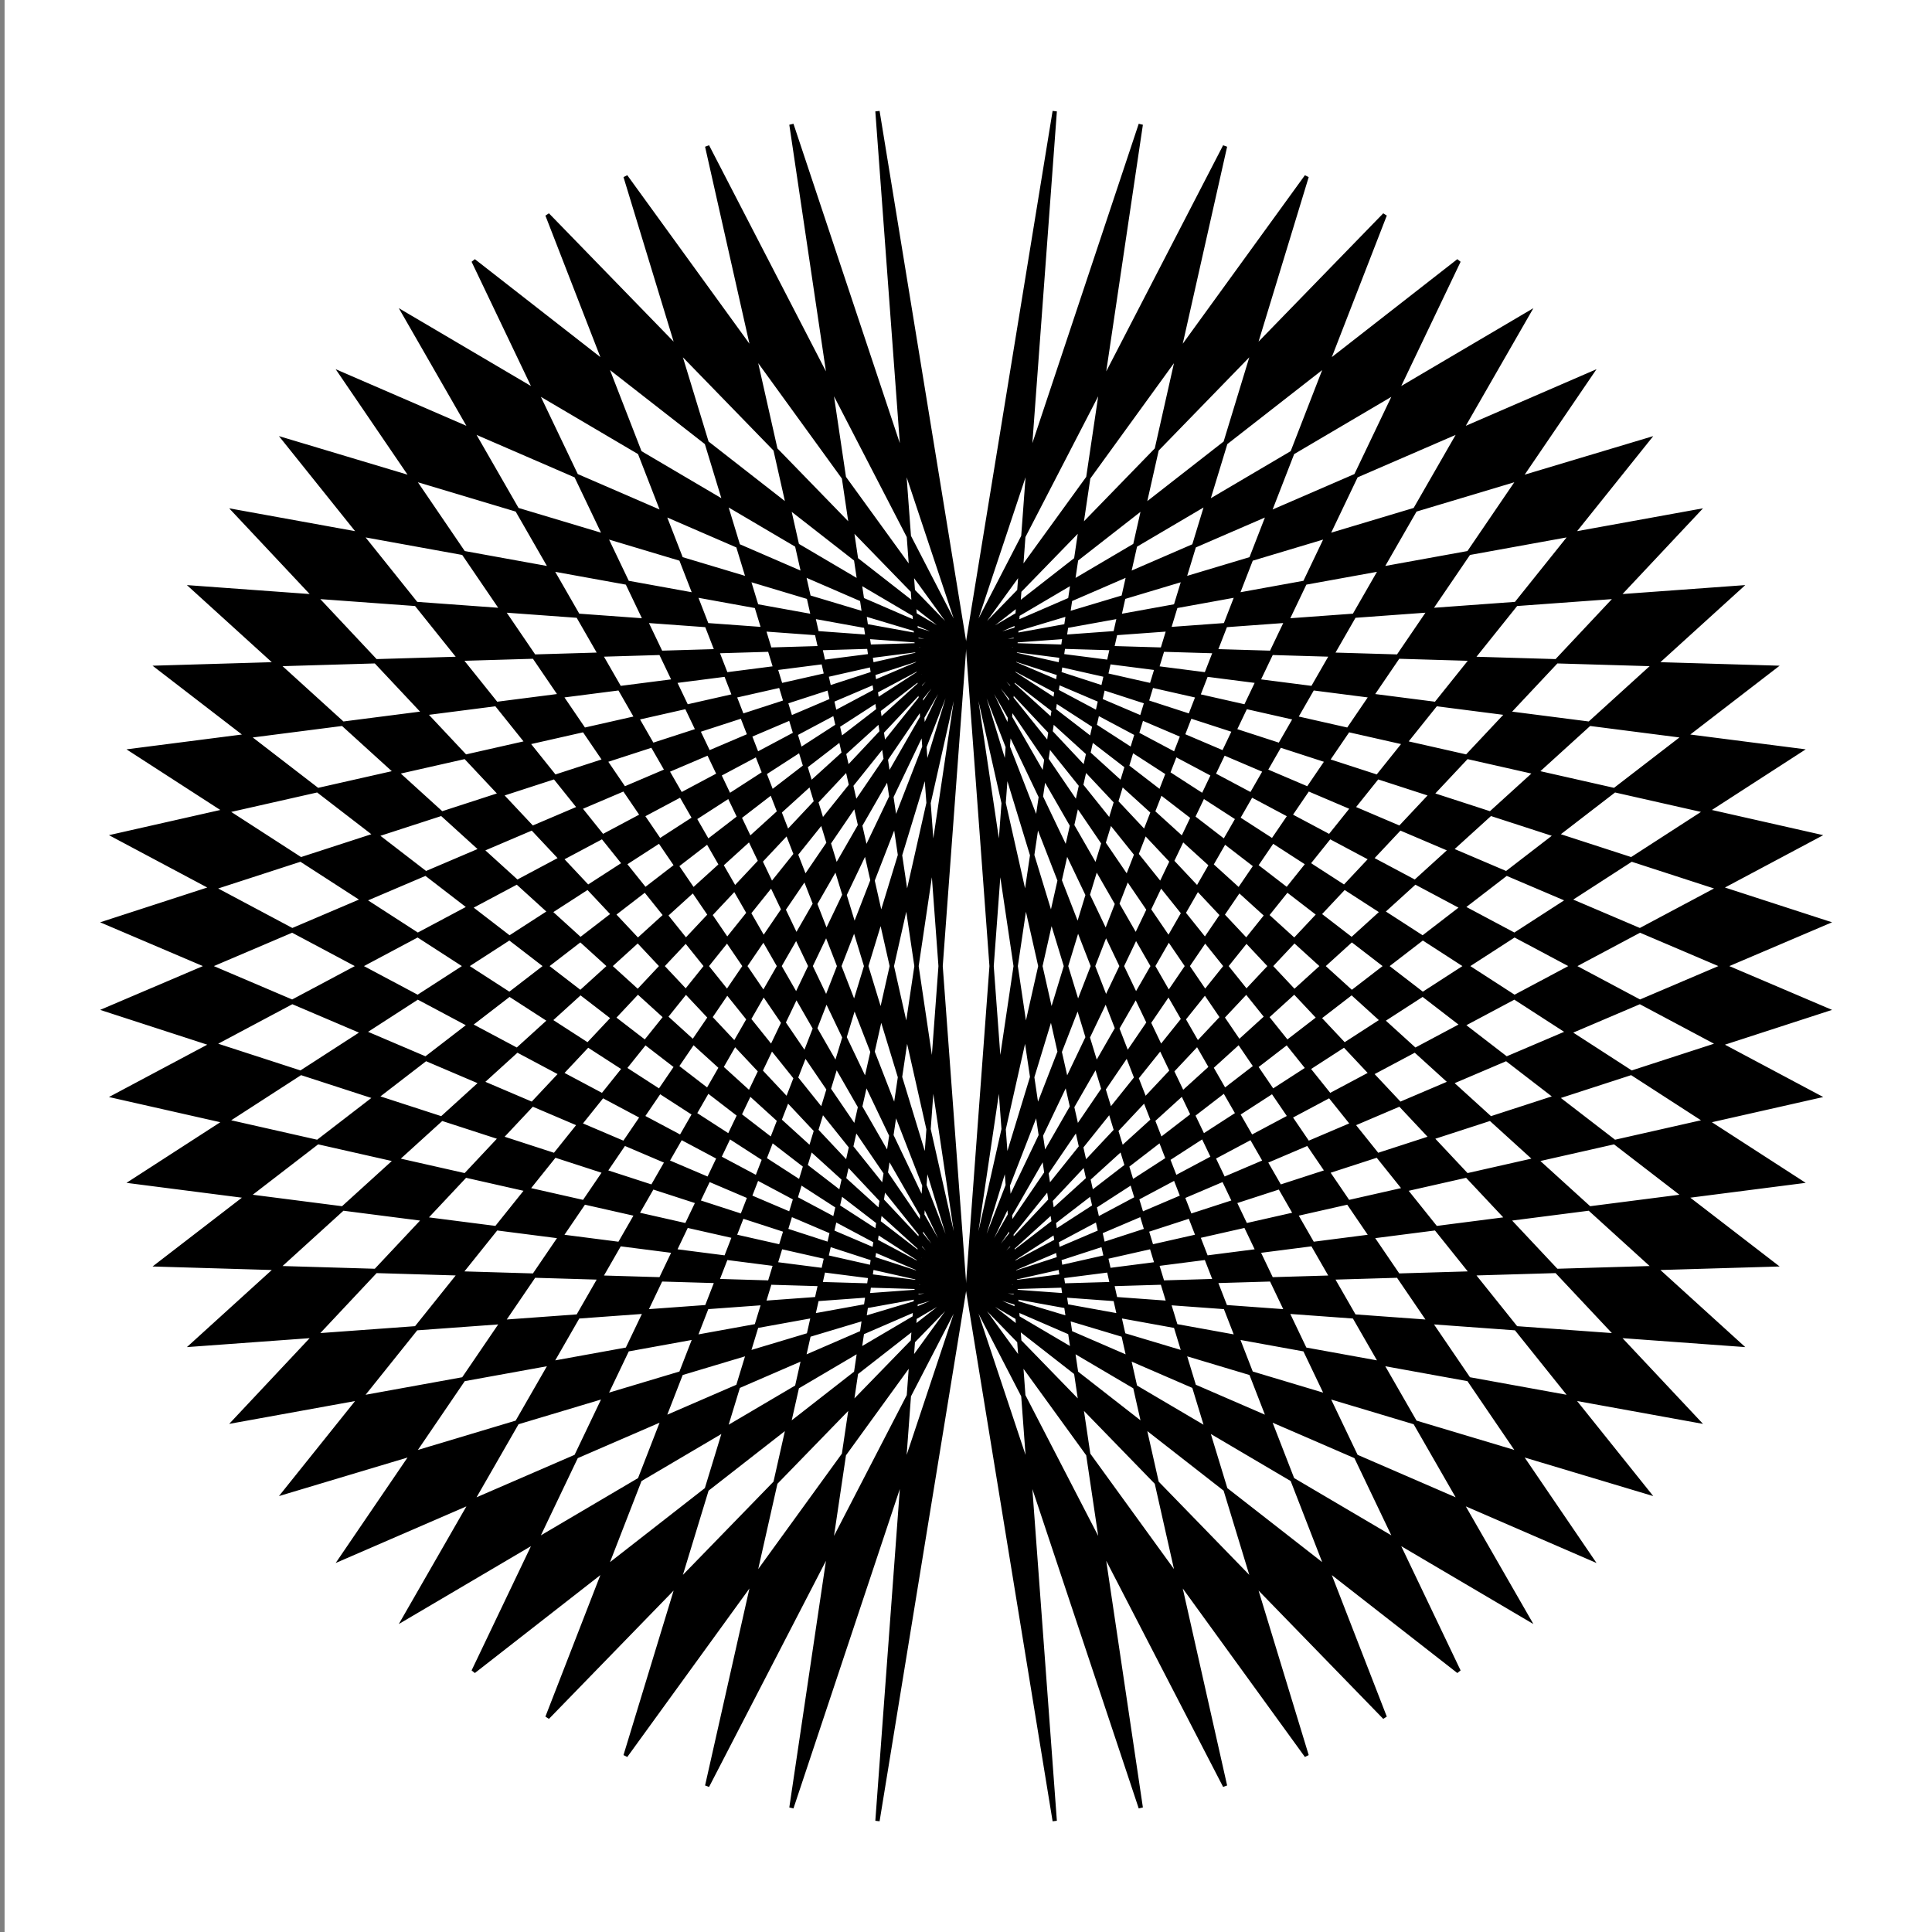 <?xml version="1.0" encoding="UTF-8" standalone="no"?>
<svg
   xmlns:dc="http://purl.org/dc/elements/1.1/"
   xmlns:cc="http://web.resource.org/cc/"
   xmlns:rdf="http://www.w3.org/1999/02/22-rdf-syntax-ns#"
   xmlns:svg="http://www.w3.org/2000/svg"
   xmlns="http://www.w3.org/2000/svg"
   xmlns:xlink="http://www.w3.org/1999/xlink"
   xmlns:sodipodi="http://sodipodi.sourceforge.net/DTD/sodipodi-0.dtd"
   xmlns:inkscape="http://www.inkscape.org/namespaces/inkscape"
   width="590"
   xlink:xlink="xlink"
   height="590"
   id="svg2160"
   sodipodi:version="0.32"
   inkscape:version="0.45"
   sodipodi:docname="crissPath04.svg"
   sodipodi:docbase="/media/oldubu/home/tamarind/0_Code_0/play-svg/scripts/images"
   inkscape:output_extension="org.inkscape.output.svg.inkscape"
   inkscape:export-filename="/media/oldubu/home/tamarind/0_Code_0/play-svg/scripts/images/crissPath04.png"
   inkscape:export-xdpi="93"
   inkscape:export-ydpi="93"
   sodipodi:modified="TRUE">
  <rect width="100%" height="100%" fill="#808080" stroke="none"/>
  <sodipodi:namedview
     inkscape:window-height="625"
     inkscape:window-width="874"
     inkscape:pageshadow="2"
     inkscape:pageopacity="0.0"
     guidetolerance="10.0"
     gridtolerance="10.0"
     objecttolerance="10.0"
     borderopacity="1.0"
     bordercolor="#666666"
     pagecolor="#ffffff"
     id="base"
     inkscape:zoom="0.71525424"
     inkscape:cx="295"
     inkscape:cy="291.00487"
     inkscape:window-x="5"
     inkscape:window-y="49"
     inkscape:current-layer="svg2160" />
  <defs
     id="defs2162" />
  <rect
     style="opacity:1;fill:#ffffff;fill-opacity:1;fill-rule:evenodd;stroke:none;stroke-width:3;stroke-linejoin:round;stroke-miterlimit:4;stroke-dasharray:none;stroke-opacity:1"
     id="rect3151"
     width="591.398"
     height="592.796"
     x="1.398"
     y="0" />
  <g
     id="g3145"
     transform="matrix(1.312,0,0,1.312,-91.491,-90.176)">
    <g
       style="fill:#000000;fill-opacity:1;fill-rule:evenodd"
       transform="matrix(1,0,0,-1,295,293.602)"
       id="canvas">
      <path
         id="path2165"
         d="M 0,-75 L 20.234,-198.974 L 0,75 L 20.234,198.974 L 0,-75 L 40.26,-195.906 L 0,75 L 40.26,195.906 L 0,-75 L 59.873,-190.828 L 0,75 L 59.873,190.828 L 0,-75 L 78.871,-183.792 L 0,75 L 78.871,183.792 L 0,-75 L 97.06,-174.869 L 0,75 L 97.06,174.869 L 0,-75 L 114.254,-164.153 L 0,75 L 114.254,164.153 L 0,-75 L 130.274,-151.752 L 0,75 L 130.274,151.752 L 0,-75 L 144.959,-137.793 L 0,75 L 144.959,137.793 L 0,-75 L 158.155,-122.421 L 0,75 L 158.155,122.421 L 0,-75 L 169.729,-105.793 L 0,75 L 169.729,105.793 L 0,-75 L 179.561,-88.079 L 0,75 L 179.561,88.079 L 0,-75 L 187.55,-69.461 L 0,75 L 187.55,69.461 L 0,-75 L 193.615,-50.131 L 0,75 L 193.615,50.131 L 0,-75 L 197.694,-30.286 L 0,75 L 197.694,30.286 L 0,-75 L 199.743,-10.13 L 0,75 L 199.743,10.13 L 0,-75 z "
         style="fill:#000000;fill-opacity:1;fill-rule:evenodd;stroke:#000000" />
    </g>
    <g
       style="fill:#000000;fill-opacity:1;fill-rule:evenodd"
       transform="matrix(-1,0,0,-1,294.208,293.602)"
       id="g3141">
      <path
         id="path3143"
         d="M 0,-75 L 20.234,-198.974 L 0,75 L 20.234,198.974 L 0,-75 L 40.26,-195.906 L 0,75 L 40.26,195.906 L 0,-75 L 59.873,-190.828 L 0,75 L 59.873,190.828 L 0,-75 L 78.871,-183.792 L 0,75 L 78.871,183.792 L 0,-75 L 97.06,-174.869 L 0,75 L 97.06,174.869 L 0,-75 L 114.254,-164.153 L 0,75 L 114.254,164.153 L 0,-75 L 130.274,-151.752 L 0,75 L 130.274,151.752 L 0,-75 L 144.959,-137.793 L 0,75 L 144.959,137.793 L 0,-75 L 158.155,-122.421 L 0,75 L 158.155,122.421 L 0,-75 L 169.729,-105.793 L 0,75 L 169.729,105.793 L 0,-75 L 179.561,-88.079 L 0,75 L 179.561,88.079 L 0,-75 L 187.55,-69.461 L 0,75 L 187.55,69.461 L 0,-75 L 193.615,-50.131 L 0,75 L 193.615,50.131 L 0,-75 L 197.694,-30.286 L 0,75 L 197.694,30.286 L 0,-75 L 199.743,-10.13 L 0,75 L 199.743,10.13 L 0,-75 z "
         style="fill:#000000;fill-opacity:1;fill-rule:evenodd;stroke:#000000" />
    </g>
  </g>
</svg>

